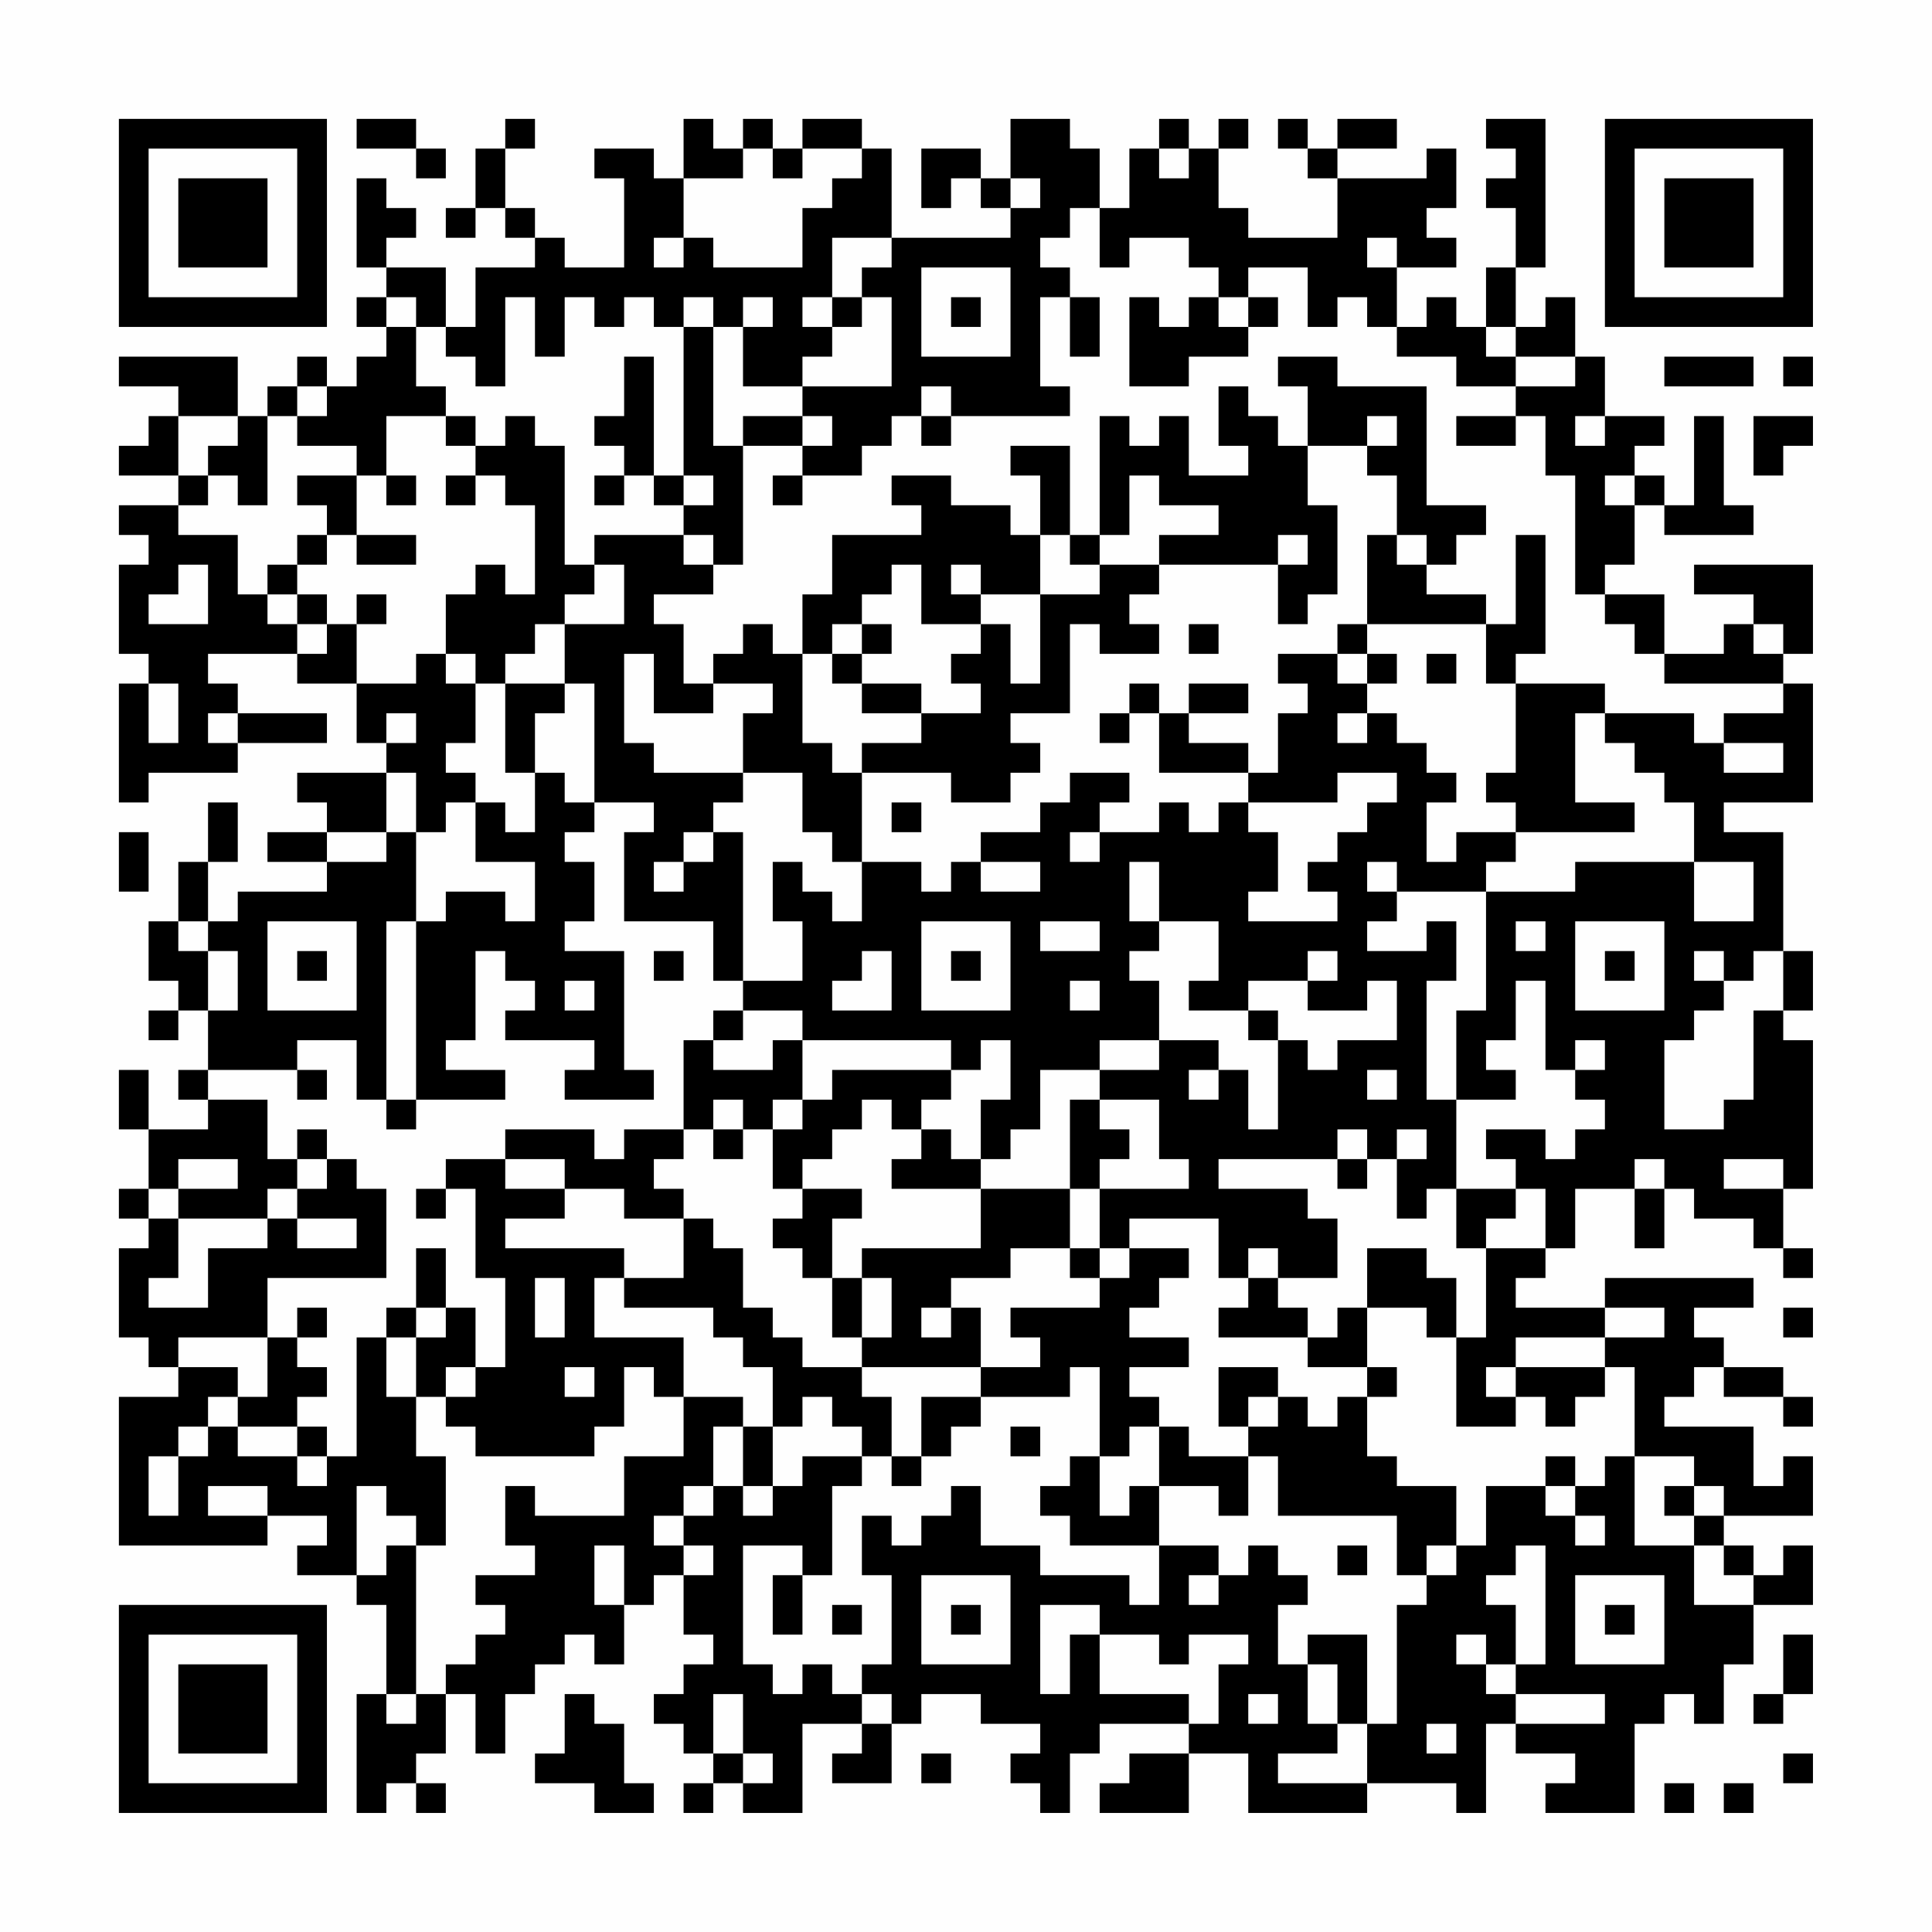 <?xml version="1.0" encoding="UTF-8"?>
<svg xmlns="http://www.w3.org/2000/svg" version="1.1" width="300" height="300" viewBox="0 0 300 300"><rect x="0" y="0" width="300" height="300" fill="#fefefe"/><g transform="scale(4.615)"><g transform="translate(4,4)"><path fill-rule="evenodd" d="M8 0L8 1L10 1L10 2L11 2L11 1L10 1L10 0ZM13 0L13 1L12 1L12 3L11 3L11 4L12 4L12 3L13 3L13 4L14 4L14 5L12 5L12 7L11 7L11 5L9 5L9 4L10 4L10 3L9 3L9 2L8 2L8 5L9 5L9 6L8 6L8 7L9 7L9 8L8 8L8 9L7 9L7 8L6 8L6 9L5 9L5 10L4 10L4 8L0 8L0 9L2 9L2 10L1 10L1 11L0 11L0 12L2 12L2 13L0 13L0 14L1 14L1 15L0 15L0 18L1 18L1 19L0 19L0 23L1 23L1 22L4 22L4 21L7 21L7 20L4 20L4 19L3 19L3 18L6 18L6 19L8 19L8 21L9 21L9 22L6 22L6 23L7 23L7 24L5 24L5 25L7 25L7 26L4 26L4 27L3 27L3 25L4 25L4 23L3 23L3 25L2 25L2 27L1 27L1 29L2 29L2 30L1 30L1 31L2 31L2 30L3 30L3 32L2 32L2 33L3 33L3 34L1 34L1 32L0 32L0 34L1 34L1 36L0 36L0 37L1 37L1 38L0 38L0 41L1 41L1 42L2 42L2 43L0 43L0 48L5 48L5 47L7 47L7 48L6 48L6 49L8 49L8 50L9 50L9 53L8 53L8 57L9 57L9 56L10 56L10 57L11 57L11 56L10 56L10 55L11 55L11 53L12 53L12 55L13 55L13 53L14 53L14 52L15 52L15 51L16 51L16 52L17 52L17 50L18 50L18 49L19 49L19 51L20 51L20 52L19 52L19 53L18 53L18 54L19 54L19 55L20 55L20 56L19 56L19 57L20 57L20 56L21 56L21 57L23 57L23 54L25 54L25 55L24 55L24 56L26 56L26 54L27 54L27 53L29 53L29 54L31 54L31 55L30 55L30 56L31 56L31 57L32 57L32 55L33 55L33 54L36 54L36 55L34 55L34 56L33 56L33 57L36 57L36 55L38 55L38 57L42 57L42 56L45 56L45 57L46 57L46 54L47 54L47 55L49 55L49 56L48 56L48 57L51 57L51 54L52 54L52 53L53 53L53 54L54 54L54 52L55 52L55 50L57 50L57 48L56 48L56 49L55 49L55 48L54 48L54 47L57 47L57 45L56 45L56 46L55 46L55 44L52 44L52 43L53 43L53 42L54 42L54 43L56 43L56 44L57 44L57 43L56 43L56 42L54 42L54 41L53 41L53 40L55 40L55 39L50 39L50 40L47 40L47 39L48 39L48 38L49 38L49 36L51 36L51 38L52 38L52 36L53 36L53 37L55 37L55 38L56 38L56 39L57 39L57 38L56 38L56 36L57 36L57 31L56 31L56 30L57 30L57 28L56 28L56 24L54 24L54 23L57 23L57 19L56 19L56 18L57 18L57 15L53 15L53 16L55 16L55 17L54 17L54 18L52 18L52 16L50 16L50 15L51 15L51 13L52 13L52 14L55 14L55 13L54 13L54 10L53 10L53 13L52 13L52 12L51 12L51 11L52 11L52 10L50 10L50 8L49 8L49 6L48 6L48 7L47 7L47 5L48 5L48 0L46 0L46 1L47 1L47 2L46 2L46 3L47 3L47 5L46 5L46 7L45 7L45 6L44 6L44 7L43 7L43 5L45 5L45 4L44 4L44 3L45 3L45 1L44 1L44 2L41 2L41 1L43 1L43 0L41 0L41 1L40 1L40 0L39 0L39 1L40 1L40 2L41 2L41 4L38 4L38 3L37 3L37 1L38 1L38 0L37 0L37 1L36 1L36 0L35 0L35 1L34 1L34 3L33 3L33 1L32 1L32 0L30 0L30 2L29 2L29 1L27 1L27 3L28 3L28 2L29 2L29 3L30 3L30 4L26 4L26 1L25 1L25 0L23 0L23 1L22 1L22 0L21 0L21 1L20 1L20 0L19 0L19 2L18 2L18 1L16 1L16 2L17 2L17 5L15 5L15 4L14 4L14 3L13 3L13 1L14 1L14 0ZM21 1L21 2L19 2L19 4L18 4L18 5L19 5L19 4L20 4L20 5L23 5L23 3L24 3L24 2L25 2L25 1L23 1L23 2L22 2L22 1ZM35 1L35 2L36 2L36 1ZM30 2L30 3L31 3L31 2ZM32 3L32 4L31 4L31 5L32 5L32 6L31 6L31 9L32 9L32 10L28 10L28 9L27 9L27 10L26 10L26 11L25 11L25 12L23 12L23 11L24 11L24 10L23 10L23 9L26 9L26 6L25 6L25 5L26 5L26 4L24 4L24 6L23 6L23 7L24 7L24 8L23 8L23 9L21 9L21 7L22 7L22 6L21 6L21 7L20 7L20 6L19 6L19 7L18 7L18 6L17 6L17 7L16 7L16 6L15 6L15 8L14 8L14 6L13 6L13 9L12 9L12 8L11 8L11 7L10 7L10 6L9 6L9 7L10 7L10 9L11 9L11 10L9 10L9 12L8 12L8 11L6 11L6 10L7 10L7 9L6 9L6 10L5 10L5 13L4 13L4 12L3 12L3 11L4 11L4 10L2 10L2 12L3 12L3 13L2 13L2 14L4 14L4 16L5 16L5 17L6 17L6 18L7 18L7 17L8 17L8 19L10 19L10 18L11 18L11 19L12 19L12 21L11 21L11 22L12 22L12 23L11 23L11 24L10 24L10 22L9 22L9 24L7 24L7 25L9 25L9 24L10 24L10 27L9 27L9 33L8 33L8 31L6 31L6 32L3 32L3 33L5 33L5 35L6 35L6 36L5 36L5 37L2 37L2 36L4 36L4 35L2 35L2 36L1 36L1 37L2 37L2 39L1 39L1 40L3 40L3 38L5 38L5 37L6 37L6 38L8 38L8 37L6 37L6 36L7 36L7 35L8 35L8 36L9 36L9 39L5 39L5 41L2 41L2 42L4 42L4 43L3 43L3 44L2 44L2 45L1 45L1 47L2 47L2 45L3 45L3 44L4 44L4 45L6 45L6 46L7 46L7 45L8 45L8 41L9 41L9 43L10 43L10 45L11 45L11 48L10 48L10 47L9 47L9 46L8 46L8 49L9 49L9 48L10 48L10 53L9 53L9 54L10 54L10 53L11 53L11 52L12 52L12 51L13 51L13 50L12 50L12 49L14 49L14 48L13 48L13 46L14 46L14 47L17 47L17 45L19 45L19 43L21 43L21 44L20 44L20 46L19 46L19 47L18 47L18 48L19 48L19 49L20 49L20 48L19 48L19 47L20 47L20 46L21 46L21 47L22 47L22 46L23 46L23 45L25 45L25 46L24 46L24 49L23 49L23 48L21 48L21 52L22 52L22 53L23 53L23 52L24 52L24 53L25 53L25 54L26 54L26 53L25 53L25 52L26 52L26 49L25 49L25 47L26 47L26 48L27 48L27 47L28 47L28 46L29 46L29 48L31 48L31 49L34 49L34 50L35 50L35 48L37 48L37 49L36 49L36 50L37 50L37 49L38 49L38 48L39 48L39 49L40 49L40 50L39 50L39 52L40 52L40 54L41 54L41 55L39 55L39 56L42 56L42 54L43 54L43 50L44 50L44 49L45 49L45 48L46 48L46 46L48 46L48 47L49 47L49 48L50 48L50 47L49 47L49 46L50 46L50 45L51 45L51 48L53 48L53 50L55 50L55 49L54 49L54 48L53 48L53 47L54 47L54 46L53 46L53 45L51 45L51 42L50 42L50 41L52 41L52 40L50 40L50 41L47 41L47 42L46 42L46 43L47 43L47 44L45 44L45 41L46 41L46 38L48 38L48 36L47 36L47 35L46 35L46 34L48 34L48 35L49 35L49 34L50 34L50 33L49 33L49 32L50 32L50 31L49 31L49 32L48 32L48 29L47 29L47 31L46 31L46 32L47 32L47 33L45 33L45 30L46 30L46 26L49 26L49 25L53 25L53 27L55 27L55 25L53 25L53 23L52 23L52 22L51 22L51 21L50 21L50 20L53 20L53 21L54 21L54 22L56 22L56 21L54 21L54 20L56 20L56 19L52 19L52 18L51 18L51 17L50 17L50 16L49 16L49 12L48 12L48 10L47 10L47 9L49 9L49 8L47 8L47 7L46 7L46 8L47 8L47 9L45 9L45 8L43 8L43 7L42 7L42 6L41 6L41 7L40 7L40 5L38 5L38 6L37 6L37 5L36 5L36 4L34 4L34 5L33 5L33 3ZM42 4L42 5L43 5L43 4ZM27 5L27 8L30 8L30 5ZM24 6L24 7L25 7L25 6ZM28 6L28 7L29 7L29 6ZM32 6L32 8L33 8L33 6ZM34 6L34 9L36 9L36 8L38 8L38 7L39 7L39 6L38 6L38 7L37 7L37 6L36 6L36 7L35 7L35 6ZM19 7L19 12L18 12L18 8L17 8L17 10L16 10L16 11L17 11L17 12L16 12L16 13L17 13L17 12L18 12L18 13L19 13L19 14L16 14L16 15L15 15L15 11L14 11L14 10L13 10L13 11L12 11L12 10L11 10L11 11L12 11L12 12L11 12L11 13L12 13L12 12L13 12L13 13L14 13L14 16L13 16L13 15L12 15L12 16L11 16L11 18L12 18L12 19L13 19L13 22L14 22L14 24L13 24L13 23L12 23L12 25L14 25L14 27L13 27L13 26L11 26L11 27L10 27L10 33L9 33L9 34L10 34L10 33L13 33L13 32L11 32L11 31L12 31L12 28L13 28L13 29L14 29L14 30L13 30L13 31L16 31L16 32L15 32L15 33L18 33L18 32L17 32L17 28L15 28L15 27L16 27L16 25L15 25L15 24L16 24L16 23L18 23L18 24L17 24L17 27L20 27L20 29L21 29L21 30L20 30L20 31L19 31L19 34L17 34L17 35L16 35L16 34L13 34L13 35L11 35L11 36L10 36L10 37L11 37L11 36L12 36L12 39L13 39L13 42L12 42L12 40L11 40L11 38L10 38L10 40L9 40L9 41L10 41L10 43L11 43L11 44L12 44L12 45L16 45L16 44L17 44L17 42L18 42L18 43L19 43L19 41L16 41L16 39L17 39L17 40L20 40L20 41L21 41L21 42L22 42L22 44L21 44L21 46L22 46L22 44L23 44L23 43L24 43L24 44L25 44L25 45L26 45L26 46L27 46L27 45L28 45L28 44L29 44L29 43L32 43L32 42L33 42L33 45L32 45L32 46L31 46L31 47L32 47L32 48L35 48L35 46L37 46L37 47L38 47L38 45L39 45L39 47L43 47L43 49L44 49L44 48L45 48L45 46L43 46L43 45L42 45L42 43L43 43L43 42L42 42L42 40L44 40L44 41L45 41L45 39L44 39L44 38L42 38L42 40L41 40L41 41L40 41L40 40L39 40L39 39L41 39L41 37L40 37L40 36L37 36L37 35L41 35L41 36L42 36L42 35L43 35L43 37L44 37L44 36L45 36L45 38L46 38L46 37L47 37L47 36L45 36L45 33L44 33L44 29L45 29L45 27L44 27L44 28L42 28L42 27L43 27L43 26L46 26L46 25L47 25L47 24L51 24L51 23L49 23L49 20L50 20L50 19L47 19L47 18L48 18L48 14L47 14L47 17L46 17L46 16L44 16L44 15L45 15L45 14L46 14L46 13L44 13L44 9L41 9L41 8L39 8L39 9L40 9L40 11L39 11L39 10L38 10L38 9L37 9L37 11L38 11L38 12L36 12L36 10L35 10L35 11L34 11L34 10L33 10L33 14L32 14L32 11L30 11L30 12L31 12L31 14L30 14L30 13L28 13L28 12L26 12L26 13L27 13L27 14L24 14L24 16L23 16L23 18L22 18L22 17L21 17L21 18L20 18L20 19L19 19L19 17L18 17L18 16L20 16L20 15L21 15L21 11L23 11L23 10L21 10L21 11L20 11L20 7ZM52 8L52 9L55 9L55 8ZM56 8L56 9L57 9L57 8ZM27 10L27 11L28 11L28 10ZM42 10L42 11L40 11L40 13L41 13L41 16L40 16L40 17L39 17L39 15L40 15L40 14L39 14L39 15L35 15L35 14L37 14L37 13L35 13L35 12L34 12L34 14L33 14L33 15L32 15L32 14L31 14L31 16L29 16L29 15L28 15L28 16L29 16L29 17L27 17L27 15L26 15L26 16L25 16L25 17L24 17L24 18L23 18L23 21L24 21L24 22L25 22L25 25L24 25L24 24L23 24L23 22L21 22L21 20L22 20L22 19L20 19L20 20L18 20L18 18L17 18L17 21L18 21L18 22L21 22L21 23L20 23L20 24L19 24L19 25L18 25L18 26L19 26L19 25L20 25L20 24L21 24L21 29L23 29L23 27L22 27L22 25L23 25L23 26L24 26L24 27L25 27L25 25L27 25L27 26L28 26L28 25L29 25L29 26L31 26L31 25L29 25L29 24L31 24L31 23L32 23L32 22L34 22L34 23L33 23L33 24L32 24L32 25L33 25L33 24L35 24L35 23L36 23L36 24L37 24L37 23L38 23L38 24L39 24L39 26L38 26L38 27L41 27L41 26L40 26L40 25L41 25L41 24L42 24L42 23L43 23L43 22L41 22L41 23L38 23L38 22L39 22L39 20L40 20L40 19L39 19L39 18L41 18L41 19L42 19L42 20L41 20L41 21L42 21L42 20L43 20L43 21L44 21L44 22L45 22L45 23L44 23L44 25L45 25L45 24L47 24L47 23L46 23L46 22L47 22L47 19L46 19L46 17L42 17L42 14L43 14L43 15L44 15L44 14L43 14L43 12L42 12L42 11L43 11L43 10ZM45 10L45 11L47 11L47 10ZM49 10L49 11L50 11L50 10ZM55 10L55 12L56 12L56 11L57 11L57 10ZM6 12L6 13L7 13L7 14L6 14L6 15L5 15L5 16L6 16L6 17L7 17L7 16L6 16L6 15L7 15L7 14L8 14L8 15L10 15L10 14L8 14L8 12ZM9 12L9 13L10 13L10 12ZM19 12L19 13L20 13L20 12ZM22 12L22 13L23 13L23 12ZM50 12L50 13L51 13L51 12ZM19 14L19 15L20 15L20 14ZM2 15L2 16L1 16L1 17L3 17L3 15ZM16 15L16 16L15 16L15 17L14 17L14 18L13 18L13 19L15 19L15 20L14 20L14 22L15 22L15 23L16 23L16 19L15 19L15 17L17 17L17 15ZM33 15L33 16L31 16L31 19L30 19L30 17L29 17L29 18L28 18L28 19L29 19L29 20L27 20L27 19L25 19L25 18L26 18L26 17L25 17L25 18L24 18L24 19L25 19L25 20L27 20L27 21L25 21L25 22L28 22L28 23L30 23L30 22L31 22L31 21L30 21L30 20L32 20L32 17L33 17L33 18L35 18L35 17L34 17L34 16L35 16L35 15ZM8 16L8 17L9 17L9 16ZM36 17L36 18L37 18L37 17ZM41 17L41 18L42 18L42 19L43 19L43 18L42 18L42 17ZM55 17L55 18L56 18L56 17ZM44 18L44 19L45 19L45 18ZM1 19L1 21L2 21L2 19ZM34 19L34 20L33 20L33 21L34 21L34 20L35 20L35 22L38 22L38 21L36 21L36 20L38 20L38 19L36 19L36 20L35 20L35 19ZM3 20L3 21L4 21L4 20ZM9 20L9 21L10 21L10 20ZM26 23L26 24L27 24L27 23ZM0 24L0 26L1 26L1 24ZM34 25L34 27L35 27L35 28L34 28L34 29L35 29L35 31L33 31L33 32L31 32L31 34L30 34L30 35L29 35L29 33L30 33L30 31L29 31L29 32L28 32L28 31L23 31L23 30L21 30L21 31L20 31L20 32L22 32L22 31L23 31L23 33L22 33L22 34L21 34L21 33L20 33L20 34L19 34L19 35L18 35L18 36L19 36L19 37L17 37L17 36L15 36L15 35L13 35L13 36L15 36L15 37L13 37L13 38L17 38L17 39L19 39L19 37L20 37L20 38L21 38L21 40L22 40L22 41L23 41L23 42L25 42L25 43L26 43L26 45L27 45L27 43L29 43L29 42L31 42L31 41L30 41L30 40L33 40L33 39L34 39L34 38L36 38L36 39L35 39L35 40L34 40L34 41L36 41L36 42L34 42L34 43L35 43L35 44L34 44L34 45L33 45L33 47L34 47L34 46L35 46L35 44L36 44L36 45L38 45L38 44L39 44L39 43L40 43L40 44L41 44L41 43L42 43L42 42L40 42L40 41L37 41L37 40L38 40L38 39L39 39L39 38L38 38L38 39L37 39L37 37L34 37L34 38L33 38L33 36L36 36L36 35L35 35L35 33L33 33L33 32L35 32L35 31L37 31L37 32L36 32L36 33L37 33L37 32L38 32L38 34L39 34L39 31L40 31L40 32L41 32L41 31L43 31L43 29L42 29L42 30L40 30L40 29L41 29L41 28L40 28L40 29L38 29L38 30L36 30L36 29L37 29L37 27L35 27L35 25ZM42 25L42 26L43 26L43 25ZM2 27L2 28L3 28L3 30L4 30L4 28L3 28L3 27ZM5 27L5 30L8 30L8 27ZM27 27L27 30L30 30L30 27ZM31 27L31 28L33 28L33 27ZM47 27L47 28L48 28L48 27ZM49 27L49 30L52 30L52 27ZM6 28L6 29L7 29L7 28ZM18 28L18 29L19 29L19 28ZM25 28L25 29L24 29L24 30L26 30L26 28ZM28 28L28 29L29 29L29 28ZM50 28L50 29L51 29L51 28ZM53 28L53 29L54 29L54 30L53 30L53 31L52 31L52 34L54 34L54 33L55 33L55 30L56 30L56 28L55 28L55 29L54 29L54 28ZM15 29L15 30L16 30L16 29ZM32 29L32 30L33 30L33 29ZM38 30L38 31L39 31L39 30ZM6 32L6 33L7 33L7 32ZM24 32L24 33L23 33L23 34L22 34L22 36L23 36L23 37L22 37L22 38L23 38L23 39L24 39L24 41L25 41L25 42L29 42L29 40L28 40L28 39L30 39L30 38L32 38L32 39L33 39L33 38L32 38L32 36L33 36L33 35L34 35L34 34L33 34L33 33L32 33L32 36L29 36L29 35L28 35L28 34L27 34L27 33L28 33L28 32ZM42 32L42 33L43 33L43 32ZM25 33L25 34L24 34L24 35L23 35L23 36L25 36L25 37L24 37L24 39L25 39L25 41L26 41L26 39L25 39L25 38L29 38L29 36L26 36L26 35L27 35L27 34L26 34L26 33ZM6 34L6 35L7 35L7 34ZM20 34L20 35L21 35L21 34ZM41 34L41 35L42 35L42 34ZM43 34L43 35L44 35L44 34ZM51 35L51 36L52 36L52 35ZM54 35L54 36L56 36L56 35ZM14 39L14 41L15 41L15 39ZM6 40L6 41L5 41L5 43L4 43L4 44L6 44L6 45L7 45L7 44L6 44L6 43L7 43L7 42L6 42L6 41L7 41L7 40ZM10 40L10 41L11 41L11 40ZM27 40L27 41L28 41L28 40ZM56 40L56 41L57 41L57 40ZM11 42L11 43L12 43L12 42ZM15 42L15 43L16 43L16 42ZM37 42L37 44L38 44L38 43L39 43L39 42ZM47 42L47 43L48 43L48 44L49 44L49 43L50 43L50 42ZM30 44L30 45L31 45L31 44ZM48 45L48 46L49 46L49 45ZM3 46L3 47L5 47L5 46ZM52 46L52 47L53 47L53 46ZM16 48L16 50L17 50L17 48ZM41 48L41 49L42 49L42 48ZM47 48L47 49L46 49L46 50L47 50L47 52L46 52L46 51L45 51L45 52L46 52L46 53L47 53L47 54L50 54L50 53L47 53L47 52L48 52L48 48ZM22 49L22 51L23 51L23 49ZM27 49L27 52L30 52L30 49ZM49 49L49 52L52 52L52 49ZM24 50L24 51L25 51L25 50ZM28 50L28 51L29 51L29 50ZM31 50L31 53L32 53L32 51L33 51L33 53L36 53L36 54L37 54L37 52L38 52L38 51L36 51L36 52L35 52L35 51L33 51L33 50ZM50 50L50 51L51 51L51 50ZM40 51L40 52L41 52L41 54L42 54L42 51ZM56 51L56 53L55 53L55 54L56 54L56 53L57 53L57 51ZM15 53L15 55L14 55L14 56L16 56L16 57L18 57L18 56L17 56L17 54L16 54L16 53ZM20 53L20 55L21 55L21 56L22 56L22 55L21 55L21 53ZM38 53L38 54L39 54L39 53ZM44 54L44 55L45 55L45 54ZM27 55L27 56L28 56L28 55ZM56 55L56 56L57 56L57 55ZM52 56L52 57L53 57L53 56ZM54 56L54 57L55 57L55 56ZM0 0L0 7L7 7L7 0ZM1 1L1 6L6 6L6 1ZM2 2L2 5L5 5L5 2ZM50 0L50 7L57 7L57 0ZM51 1L51 6L56 6L56 1ZM52 2L52 5L55 5L55 2ZM0 50L0 57L7 57L7 50ZM1 51L1 56L6 56L6 51ZM2 52L2 55L5 55L5 52Z" fill="#000000"/></g></g></svg>
